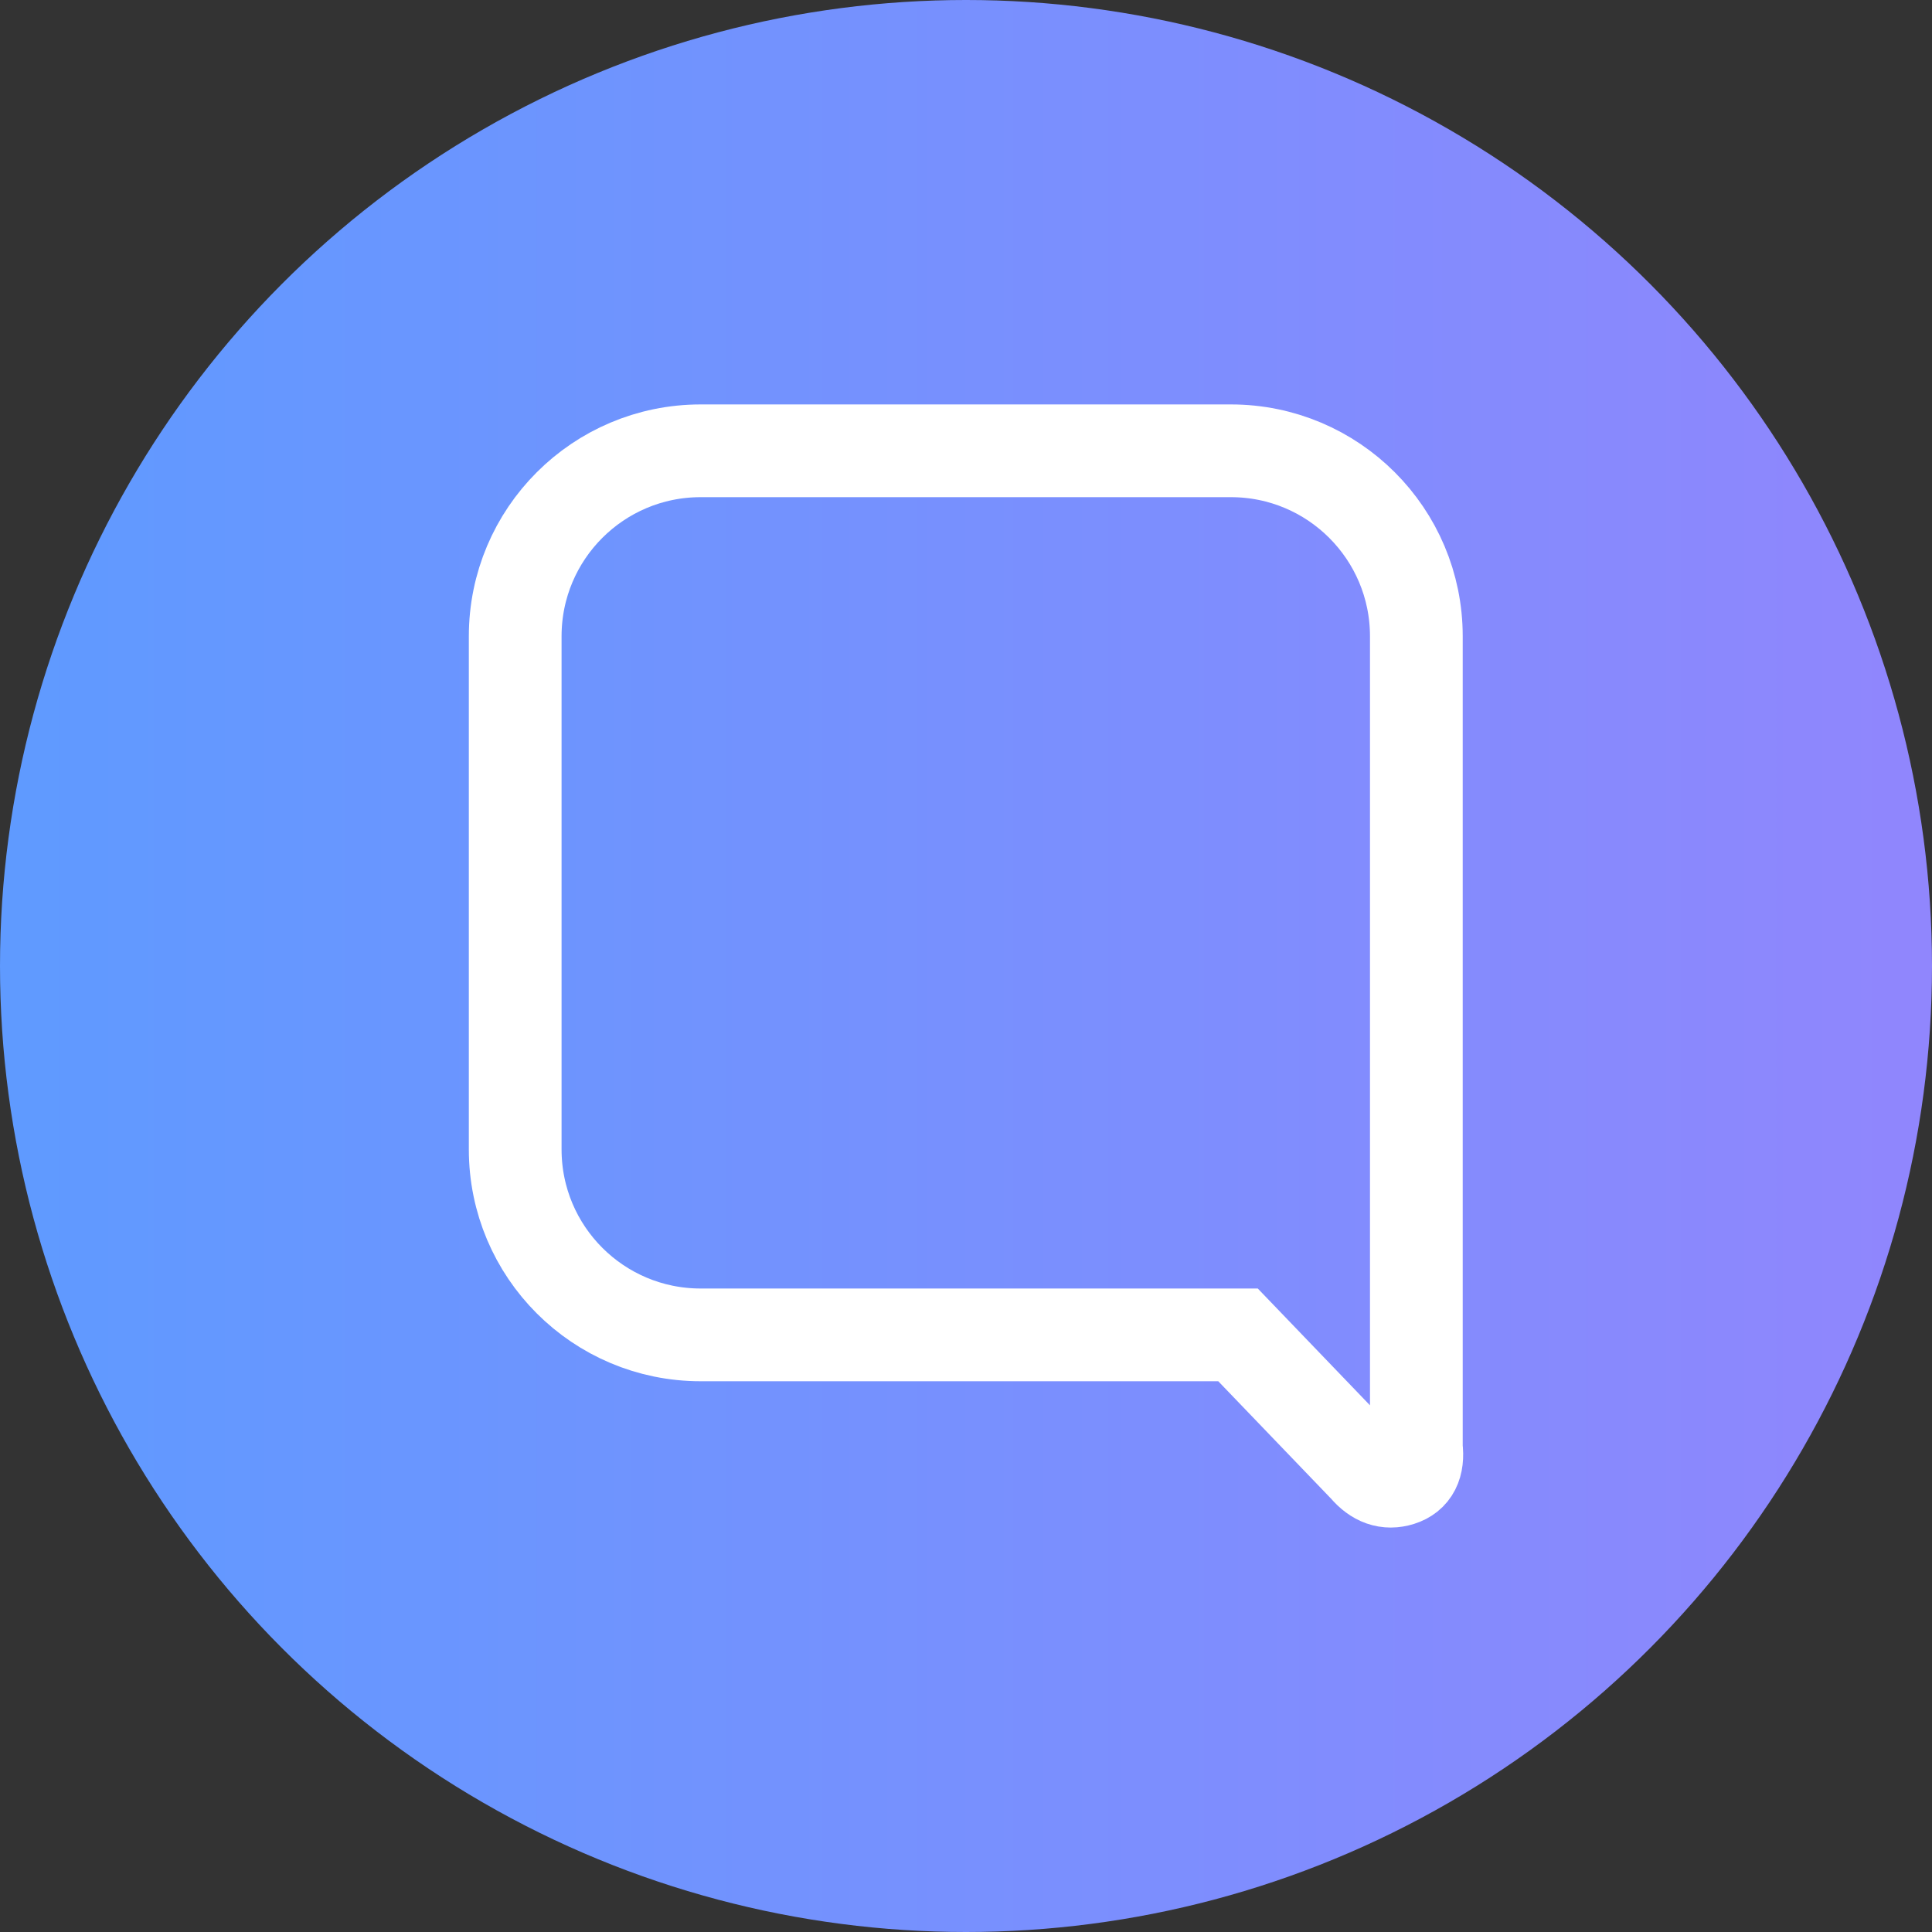 <?xml version="1.0" encoding="UTF-8"?>
<svg width="30px" height="30px" viewBox="0 0 30 30" version="1.1" xmlns="http://www.w3.org/2000/svg" xmlns:xlink="http://www.w3.org/1999/xlink">
    <rect x="0" y="0" width="30" height="30" fill="#333333" stroke="none"/>
    <title>icon / 42 / datagift</title>
    <defs>
        <linearGradient x1="98.946%" y1="100%" x2="0.97%" y2="100%" id="linearGradient-1">
            <stop stop-color="#9086FD" offset="0%"></stop>
            <stop stop-color="#5F9AFF" offset="100%"></stop>
        </linearGradient>
    </defs>
    <g id="Symbols" stroke="none" stroke-width="1" fill="none" fill-rule="evenodd">
        <g id="icon-/-42-/-datagift">
            <circle id="Oval-17" fill="url(#linearGradient-1)" cx="15" cy="15" r="15"></circle>
            <path d="M10.88,7 L19.113,7 C20.704,7 21.993,8.289 21.993,9.88 L21.993,19.976 L21.993,19.976 L21.993,22.482 C22.026,22.748 21.942,22.913 21.742,22.976 C21.542,23.039 21.363,22.977 21.203,22.788 L19.224,20.728 L10.88,20.728 C9.289,20.728 8,19.439 8,17.848 L8,9.88 C8,8.289 9.289,7 10.88,7 Z" id="Rectangle-Copy" stroke="#FFFFFF" stroke-width="1.44"></path>
        </g>
    </g>
</svg>
